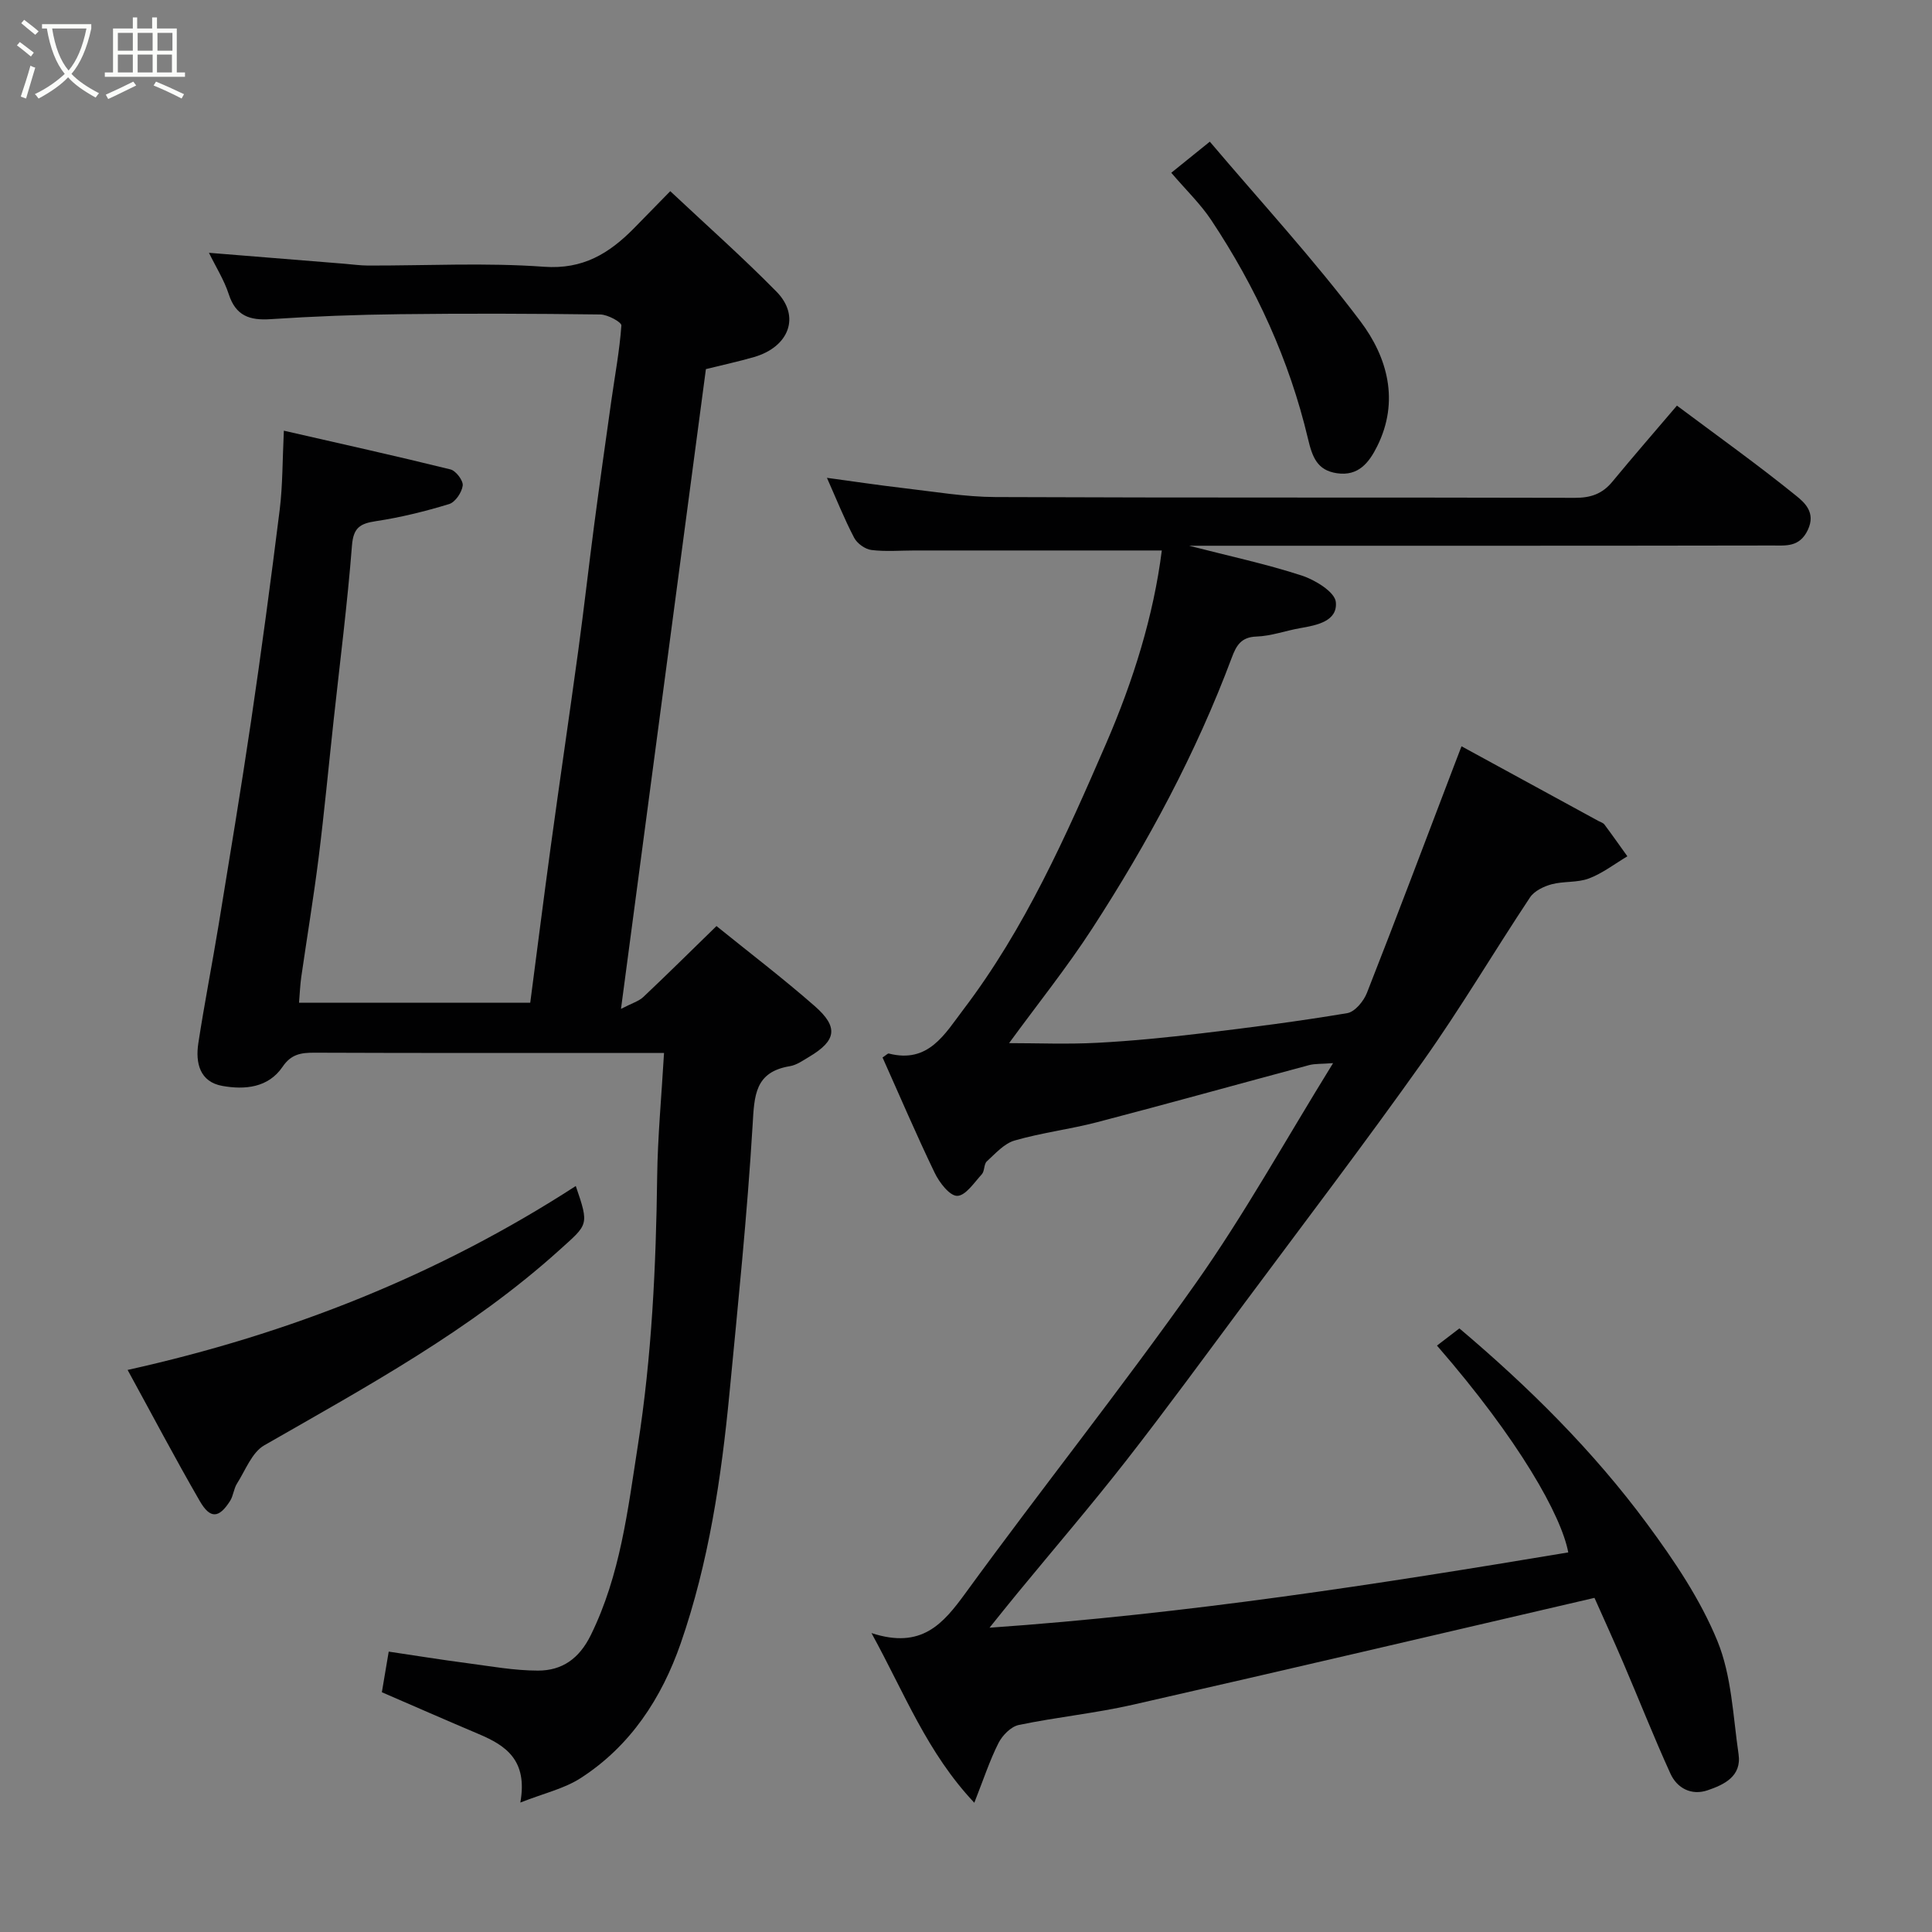 <svg enable-background="new 0 0 400 400" viewBox="0 0 400 400" xmlns="http://www.w3.org/2000/svg"><rect x="0" y="0" width="400" height="400" fill="#808080" stroke="none"/><path d="m6.4 11.7c-1-.8-1.9-1.6-2.9-2.3l.6-.7c.9.7 1.9 1.4 2.9 2.2zm-2.1 8.3c.7-2.1 1.4-4.2 2-6.4.2.1.6.3 1 .4-.7 2.3-1.3 4.4-1.9 6.4zm3-12.8c-1.1-.9-2.1-1.7-2.9-2.4l.6-.7c1 .8 2 1.5 3 2.4zm1.4-1.3v-.9h10.2v.9c-.9 4.2-2.3 7.3-4.1 9.4 1.3 1.4 3.2 2.7 5.7 4-.2.2-.4.5-.7.9-2.5-1.4-4.4-2.7-5.7-4.2-1.4 1.5-3.5 3-6.1 4.4 0 0 0 0-.1-.1-.3-.4-.5-.7-.7-.8 2.7-1.3 4.7-2.8 6.2-4.2-1.8-2.2-3-5.3-3.7-9.4zm9.2 0h-7.1c.6 3.8 1.7 6.7 3.4 8.7 1.7-2 2.9-4.8 3.7-8.7z" fill="#fbfcfa"/><path d="m31.6 3.6h.9v2.3h4.1v9.1h1.7v.9h-16.6v-.9h1.7v-9.1h4.1v-2.3h.9v2.3h3.1v-2.3zm-4 13.3.6.8c-1.9.9-3.8 1.9-5.8 2.8-.2-.3-.3-.6-.5-.9 2-.9 3.9-1.8 5.7-2.7zm-3.2-10.1v3.7h3.1v-3.7zm0 4.5v3.7h3.1v-3.7zm4.1-4.5v3.7h3.1v-3.7zm0 4.5v3.7h3.1v-3.7zm9.1 9.1c-2.1-1.1-4.1-2-5.8-2.7l.5-.8c2.2.9 4.1 1.8 5.8 2.6zm-1.9-13.6h-3.1v3.7h3.1zm-3.2 4.5v3.7h3.1v-3.7z" fill="#fbfcfa"/><g fill="#010102"><path d="m180.43 338.11c10.38 3.39 14.81-1.89 19.49-8.31 15.68-21.54 32.31-42.4 47.68-64.16 10.04-14.22 18.51-29.54 28.4-45.53-2.43.19-3.75.09-4.96.41-14.61 3.91-29.19 7.98-43.82 11.8-5.66 1.48-11.54 2.19-17.15 3.81-2.17.62-3.98 2.7-5.76 4.32-.63.57-.43 2-1.03 2.66-1.58 1.73-3.37 4.46-5.1 4.48-1.56.02-3.7-2.76-4.66-4.76-3.81-7.9-7.25-15.97-10.8-23.89.79-.52 1.1-.87 1.29-.82 8.22 2.12 11.58-4.02 15.47-9.14 12.75-16.78 21.21-35.85 29.52-55.02 5.65-13.05 9.83-26.47 11.54-39.99-16.98 0-34.06 0-51.14 0-3 0-6.03.27-8.98-.1-1.3-.16-2.95-1.34-3.57-2.52-2.04-3.89-3.67-7.99-5.64-12.42 5.5.74 10.64 1.52 15.79 2.12 6.36.73 12.73 1.83 19.1 1.86 40 .17 79.99.05 119.99.16 3.29.01 5.68-.84 7.74-3.35 4.29-5.2 8.72-10.29 13.36-15.74 8.39 6.27 16.69 12.2 24.62 18.61 1.76 1.42 4.21 3.5 2.47 7.15-1.71 3.58-4.53 3.2-7.26 3.2-38.16.07-76.33.05-114.49.05-1.82 0-3.63 0-6.34 0 8.39 2.16 15.97 3.78 23.29 6.16 2.8.91 6.89 3.41 7.09 5.5.39 3.96-3.91 4.8-7.39 5.4-3.03.53-6.01 1.64-9.04 1.74-3.2.1-4.19 1.9-5.11 4.36-7.41 19.82-17.39 38.35-28.87 56.05-5.24 8.08-11.3 15.63-17.24 23.77 5.85 0 12.07.26 18.26-.07 7.22-.38 14.42-1.1 21.6-1.96 10.07-1.2 20.15-2.5 30.15-4.18 1.58-.26 3.41-2.48 4.08-4.2 6.13-15.59 12.03-31.28 18-46.93.4-1.06.81-2.12 1.58-4.12 9.58 5.23 18.96 10.34 28.34 15.46.43.23.98.38 1.25.74 1.62 2.16 3.17 4.38 4.75 6.58-2.64 1.57-5.14 3.52-7.97 4.59-2.38.9-5.21.53-7.71 1.2-1.64.44-3.6 1.39-4.48 2.72-7.49 11.28-14.38 22.97-22.21 34-12.01 16.92-24.59 33.44-36.97 50.09-8.1 10.89-16.11 21.86-24.46 32.56-7.27 9.3-14.97 18.27-22.47 27.39-1.75 2.12-3.46 4.27-5.79 7.16 40.84-2.85 80.37-9 119.82-15.59-1.41-7.58-10.14-23.22-27.18-42.82 1.46-1.12 2.97-2.28 4.64-3.56 14.33 12.11 27.7 25.34 38.9 40.52 5.58 7.56 10.99 15.58 14.52 24.2 2.95 7.2 3.23 15.55 4.38 23.44.67 4.6-3.02 6.32-6.44 7.48-3.3 1.11-6.28-.41-7.67-3.47-3.44-7.55-6.48-15.28-9.75-22.91-2.05-4.78-4.21-9.52-5.97-13.47-32.24 7.49-63.89 14.93-95.59 22.13-7.78 1.77-15.79 2.56-23.61 4.19-1.62.34-3.39 2.15-4.19 3.73-1.81 3.58-3.07 7.44-5.01 12.37-9.78-10.39-14.33-22.44-21.29-35.13z"/><path d="m79.06 350.36c.52-3.08.93-5.47 1.42-8.41 5.4.8 10.82 1.68 16.25 2.39 4.87.64 9.77 1.54 14.66 1.54 4.99 0 8.53-2.46 10.94-7.37 6.11-12.44 7.64-25.85 9.73-39.23 2.89-18.47 3.76-37.05 4-55.7.11-8.26.89-16.5 1.42-25.58-2.4 0-4.15 0-5.89 0-22.16 0-44.33.04-66.49-.05-2.76-.01-4.82.29-6.59 2.91-2.97 4.37-7.84 4.79-12.46 3.97-4.69-.83-5.61-4.76-4.99-8.83 1.26-8.23 2.87-16.4 4.22-24.61 2.29-14.02 4.62-28.03 6.7-42.08 2.15-14.57 4.11-29.17 5.93-43.78.62-5.01.56-10.1.86-16.36 12.14 2.78 23.35 5.26 34.5 8.02 1.12.28 2.66 2.31 2.53 3.34-.18 1.42-1.54 3.44-2.81 3.83-4.96 1.51-10.04 2.77-15.16 3.54-3.29.5-4.67 1.34-4.96 5.06-.95 12.09-2.49 24.14-3.8 36.21-1.03 9.46-1.92 18.94-3.1 28.38-1.04 8.27-2.41 16.5-3.6 24.75-.23 1.62-.29 3.27-.46 5.31h47.87c1.4-10.66 2.76-21.49 4.24-32.3 1.86-13.61 3.87-27.2 5.73-40.81 1.17-8.6 2.14-17.23 3.27-25.84 1.13-8.6 2.35-17.18 3.56-25.77.73-5.17 1.7-10.31 2.07-15.5.05-.69-2.82-2.26-4.35-2.28-13.83-.18-27.66-.23-41.49-.06-8.94.1-17.88.44-26.79 1.03-4.34.29-7.21-.69-8.66-5.17-.95-2.93-2.65-5.61-4.1-8.57 9.51.77 18.74 1.51 27.97 2.26 1.64.13 3.28.37 4.93.38 12.17.03 24.38-.63 36.48.25 8.06.58 13.45-2.75 18.56-7.91 2.34-2.37 4.66-4.76 7.57-7.74 7.47 7.02 14.98 13.67 22 20.81 4.99 5.08 2.64 11.41-4.64 13.53-3.25.94-6.57 1.65-9.98 2.5-5.81 43.77-11.6 87.38-17.58 132.46 2.31-1.2 3.7-1.59 4.63-2.47 4.95-4.67 9.79-9.47 15.14-14.68 6.71 5.43 13.73 10.78 20.35 16.58 4.98 4.36 4.46 7.16-1.19 10.51-1.26.75-2.57 1.69-3.96 1.92-7.3 1.2-7.36 6.12-7.72 12.2-1.11 18.53-3.02 37.02-4.79 55.51-1.69 17.57-4.29 35.04-10.09 51.77-3.94 11.34-10.41 21.29-20.76 27.94-3.36 2.16-7.51 3.1-12.45 5.04 1.57-8.79-3.02-11.82-8.61-14.18-6.73-2.85-13.41-5.78-20.06-8.66z"/><path d="m26.42 283.63c33.61-7.46 64.42-19.71 92.79-38.08 2.83 8.23 2.54 7.9-3.38 13.25-18.36 16.58-39.88 28.26-61.12 40.44-2.56 1.47-3.89 5.16-5.64 7.91-.68 1.07-.75 2.53-1.44 3.61-2.29 3.59-4.1 3.76-6.26.03-5.13-8.87-9.9-17.94-14.95-27.16z"/><path d="m242.5 35.77c2.49-2.01 4.73-3.81 7.98-6.44 10.54 12.44 21.51 24.35 31.2 37.22 5.56 7.39 8.12 16.49 3.45 25.85-1.69 3.39-3.89 6.23-8.32 5.58-4.13-.6-5.12-3.4-6.01-7.16-3.86-16.29-10.78-31.34-20.03-45.26-2.25-3.38-5.26-6.26-8.27-9.79z"/></g></svg>